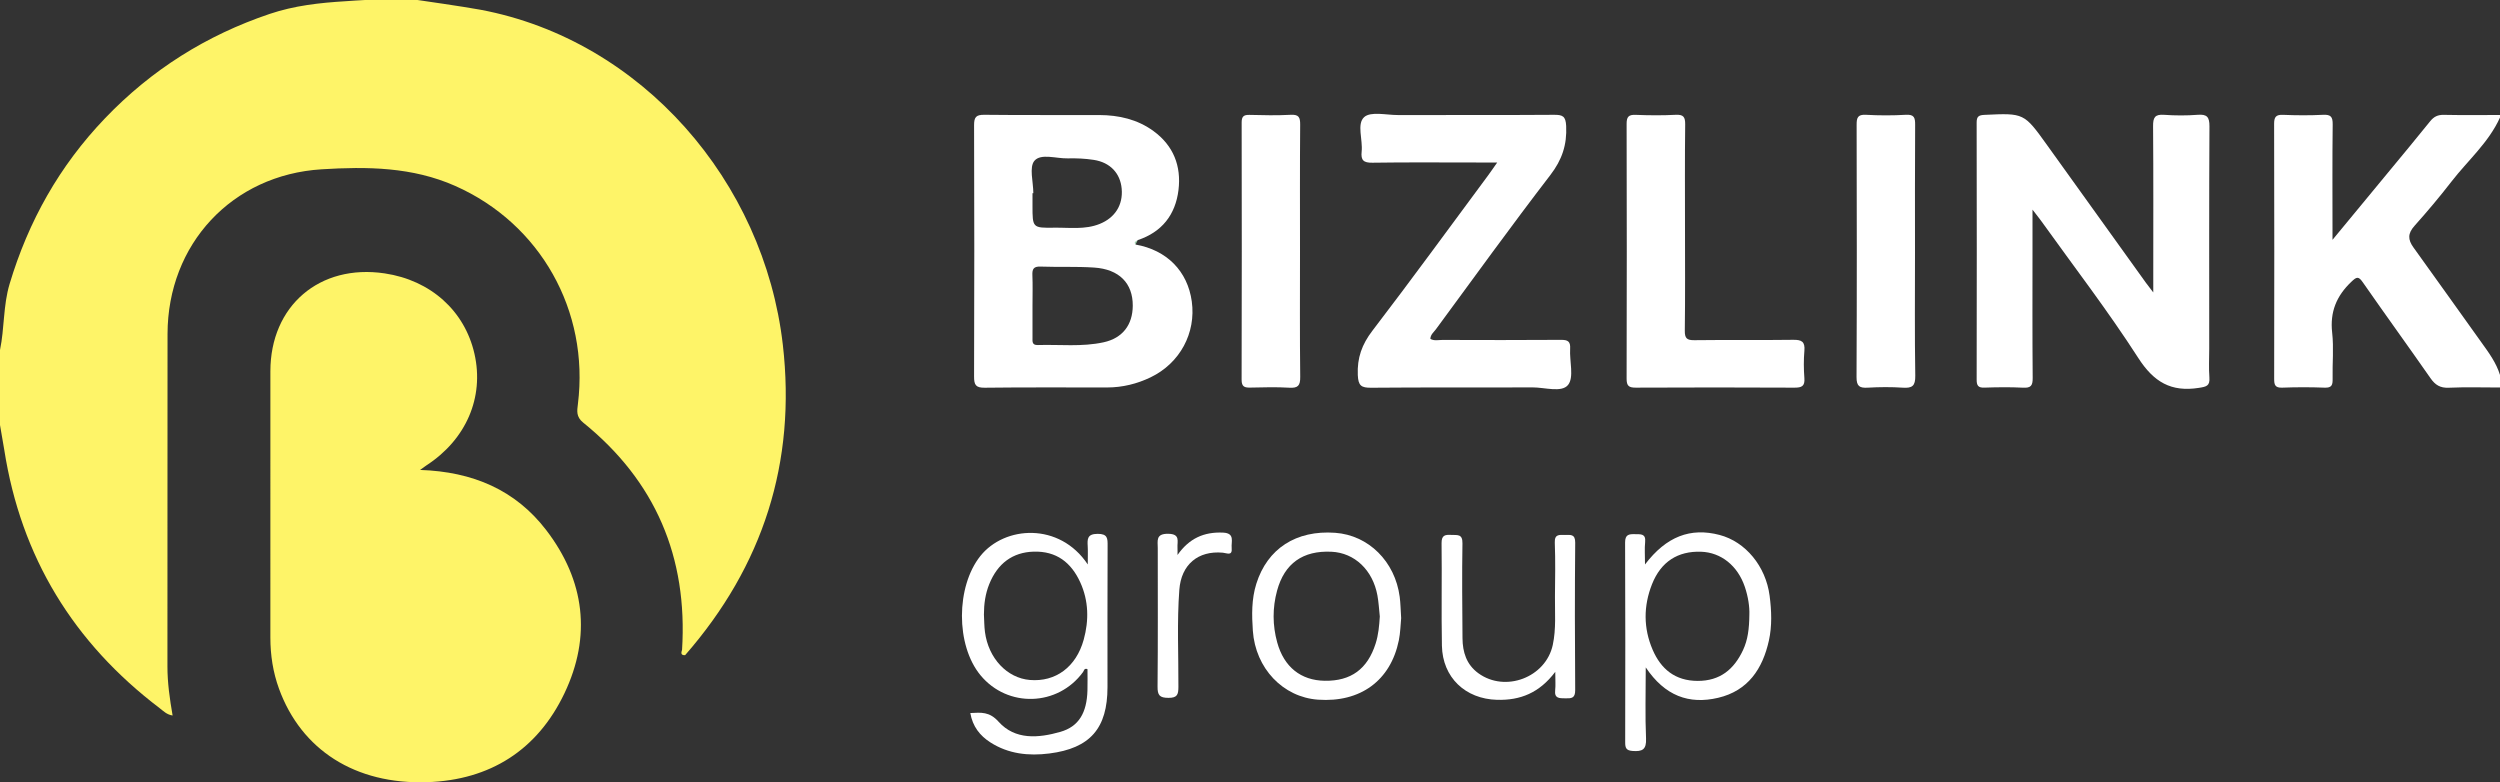 <?xml version="1.0" encoding="utf-8"?>
<!-- Generator: Adobe Illustrator 16.0.1, SVG Export Plug-In . SVG Version: 6.00 Build 0)  -->
<!DOCTYPE svg PUBLIC "-//W3C//DTD SVG 1.1//EN" "http://www.w3.org/Graphics/SVG/1.1/DTD/svg11.dtd">
<svg version="1.1" id="Слой_1" xmlns="http://www.w3.org/2000/svg" xmlns:xlink="http://www.w3.org/1999/xlink" x="0px" y="0px"
	 width="1000px" height="312.917px" viewBox="0 0 1000 312.917" enable-background="new 0 0 1000 312.917" xml:space="preserve">
<rect x="0" y="0" width="1000" height="312.917" fill="#333333" stroke="none"/>
<path fill-rule="evenodd" clip-rule="evenodd" fill="#FEF468" d="M192.249,3.908c64.468,12.169,113.362,68.653,120.878,133.936
	c5.425,47.118-7.894,88.534-39.083,124.23c-1.834,0.086-1.586-1.004-1.218-2.16c2.31-37.03-10.618-67.49-39.542-90.869
	c-2.898-2.343-2.458-4.7-2.117-7.456c4.618-37.317-15.075-72.131-49.038-87.2c-17.216-7.639-35.338-7.796-53.481-6.669
	c-35.861,2.227-61.578,29.945-61.632,65.86c-0.066,44.313,0.006,88.625-0.04,132.938c-0.007,6.511,0.892,12.908,2.067,19.683
	c-2.351-0.336-3.709-1.814-5.167-2.922C29.407,257.105,8.395,222.838,1.705,179.927L0,170c0-2,0,0,0-2c0-1.333,0-2.667,0-4
	c0-2.481,0-1.252,0-6c0-4,0-8,0-12c0-2,0,0,0-2c0-1.333,0-2.667,0-4c1.818-8.729,1.238-17.746,3.846-26.442
	c7.537-25.126,19.95-47.235,38.172-66.256C60.591,27.916,82.481,14.14,107.84,5.575c9.87-3.333,20.023-4.461,30.31-5.079
	C140.113,0.378,144.035,0.063,146,0c1.999-0.064,0,0,2,0c4.333,0,8.667,0,13,0c6,0,0,0,6,0C167,0,185.972,2.723,192.249,3.908z"/>
<path fill-rule="evenodd" clip-rule="evenodd" fill="#FFFFFF" d="M1000,155c-6.829,0-13.668-0.215-20.483,0.09
	c-3.439,0.154-5.433-1.106-7.319-3.813c-8.946-12.83-18.132-25.493-27.061-38.335c-1.778-2.557-2.494-2.226-4.6-0.226
	c-5.936,5.639-8.607,12.044-7.671,20.369c0.685,6.086,0.044,12.313,0.179,18.473c0.052,2.404-0.328,3.62-3.186,3.507
	c-5.654-0.224-11.329-0.215-16.984-0.003c-2.835,0.105-3.214-1.116-3.209-3.521c0.059-33.979,0.069-67.958-0.018-101.937
	c-0.008-2.777,0.675-3.789,3.579-3.668c5.321,0.222,10.668,0.257,15.984-0.012c3.112-0.156,3.901,0.786,3.863,3.868
	C932.903,63.783,933,77.775,933,91.768c0,0.933,0,1.865,0,4.161c7.977-9.658,15.117-18.298,22.25-26.943
	c5.614-6.806,11.27-13.579,16.794-20.458c1.483-1.849,3.056-2.636,5.473-2.585C985.008,46.1,992.505,46,1000,46c0,0.333,0,0.667,0,1
	c-4.532,10.041-12.889,17.198-19.463,25.694c-4.674,6.04-9.606,11.903-14.696,17.595c-2.773,3.102-2.759,5.51-0.441,8.715
	c9.153,12.661,18.156,25.432,27.28,38.114c2.912,4.048,5.837,8.043,7.32,12.882C1000,151.667,1000,153.333,1000,155z"/>
<path fill-rule="evenodd" clip-rule="evenodd" fill="#FEF468" d="M168.024,187.973c21.113,0.693,38.173,8.016,50.494,24.105
	c15.42,20.139,18.155,42.44,7.233,65.301c-10.823,22.655-29.715,34.644-54.841,35.491c-28.885,0.973-50.395-12.945-59.299-37.343
	c-2.424-6.641-3.464-13.51-3.462-20.563c0.009-35.484,0.001-70.968,0.005-106.451c0.003-26.18,19.687-43.036,45.716-39.16
	c18.382,2.737,32.027,14.969,35.924,32.202c3.938,17.421-3.332,34.269-19.248,44.615
	C170.012,186.518,169.507,186.909,168.024,187.973z"/>
<path fill-rule="evenodd" clip-rule="evenodd" fill="#FFFFFF" d="M813,83.851c0,6.066,0,10.981,0,15.896
	c0,17.153-0.08,34.307,0.074,51.458c0.028,3.073-0.739,4.034-3.858,3.87c-5.148-0.272-10.325-0.19-15.481-0.024
	c-2.457,0.079-3.074-0.805-3.07-3.146c0.063-34.306,0.065-68.611-0.004-102.916c-0.006-2.479,0.904-2.939,3.18-3.045
	c15.768-0.733,15.758-0.78,24.974,12.067c13.188,18.387,26.389,36.766,39.589,55.145c0.634,0.883,1.315,1.73,2.908,3.817
	c0-3.129,0-4.865,0-6.601c0-19.984,0.078-39.969-0.075-59.951c-0.025-3.392,0.714-4.758,4.351-4.497
	c4.473,0.321,9.007,0.34,13.478-0.004c3.751-0.289,4.738,0.871,4.717,4.65c-0.164,29.642-0.091,59.284-0.091,88.927
	c0,3.83-0.226,7.678,0.066,11.485c0.262,3.414-1.203,3.695-4.22,4.168c-11.11,1.741-18.038-2.339-24.241-11.984
	c-12.043-18.729-25.673-36.438-38.655-54.563C815.715,87.313,814.711,86.079,813,83.851z"/>
<path fill-rule="evenodd" clip-rule="evenodd" fill="#FFFFFF" d="M572.144,135.556c1.573,0.885,3.243,0.413,4.821,0.417
	c15.818,0.045,31.637,0.09,47.454-0.031c2.761-0.021,3.811,0.656,3.638,3.557c-0.296,4.958,1.629,11.461-0.842,14.488
	c-2.582,3.163-9.342,0.943-14.264,0.968c-21.479,0.107-42.96-0.059-64.438,0.141c-3.998,0.037-5.203-0.779-5.392-5.07
	c-0.302-6.879,1.648-12.26,5.857-17.756c15.677-20.474,30.857-41.326,46.217-62.042c1.068-1.44,2.072-2.928,3.694-5.227
	c-3.33,0-5.888,0-8.445,0c-13.82,0-27.643-0.125-41.46,0.086c-3.541,0.055-4.703-0.963-4.324-4.433
	c0.517-4.736-2.033-11.087,1.015-13.815c2.631-2.356,8.844-0.813,13.474-0.821c20.813-0.039,41.628,0.06,62.44-0.092
	c3.474-0.024,4.694,0.534,4.879,4.482c0.353,7.513-1.648,13.522-6.331,19.611c-15.617,20.307-30.608,41.096-45.798,61.729
	C573.504,132.883,572.192,133.819,572.144,135.556z"/>
<path fill-rule="evenodd" clip-rule="evenodd" fill="#FFFFFF" d="M674,91.271c0,13.653,0.104,27.309-0.078,40.959
	c-0.042,3.126,0.831,3.884,3.886,3.844c13.151-0.173,26.308,0.037,39.459-0.149c3.388-0.048,4.804,0.723,4.491,4.349
	c-0.313,3.636-0.285,7.337-0.005,10.979c0.249,3.242-1.077,3.825-4.009,3.81c-21.146-0.113-42.292-0.107-63.438-0.004
	c-2.769,0.014-3.67-0.701-3.662-3.579c0.094-33.967,0.092-67.934,0.003-101.9c-0.008-2.809,0.745-3.753,3.606-3.638
	c5.319,0.213,10.664,0.262,15.978-0.016c3.149-0.164,3.879,0.843,3.842,3.888C673.906,63.629,674,77.45,674,91.271z"/>
<path fill-rule="evenodd" clip-rule="evenodd" fill="#FFFFFF" d="M520,100.793c0,16.646-0.111,33.292,0.089,49.936
	c0.043,3.533-0.89,4.565-4.394,4.353c-5.141-0.313-10.316-0.155-15.475-0.048c-2.309,0.048-3.585-0.229-3.577-3.141
	c0.099-34.289,0.085-68.58,0.018-102.87c-0.005-2.431,0.793-3.13,3.145-3.067c5.489,0.144,10.996,0.257,16.474-0.035
	c3.23-0.173,3.811,0.98,3.787,3.938C519.93,66.835,520,83.813,520,100.793z"/>
<path fill-rule="evenodd" clip-rule="evenodd" fill="#FFFFFF" d="M766,100.86c0,16.479-0.155,32.961,0.11,49.436
	c0.065,4.088-1.225,5.03-4.982,4.778c-4.64-0.311-9.329-0.278-13.974-0.006c-3.323,0.195-4.558-0.535-4.54-4.242
	c0.154-33.624,0.12-67.248,0.038-100.872c-0.008-2.83,0.39-4.222,3.724-4.034c5.31,0.3,10.662,0.309,15.971-0.003
	c3.341-0.196,3.73,1.168,3.711,4.008C765.941,66.902,766,83.882,766,100.86z"/>
<path fill-rule="evenodd" clip-rule="evenodd" fill="#FFFFFF" d="M622.108,268.738c-6.402,8.483-14.053,11.44-23.276,11.192
	c-12.692-0.34-21.821-8.928-22.066-21.662c-0.262-13.659,0.045-27.328-0.137-40.99c-0.044-3.259,1.468-3.447,3.924-3.311
	c2.29,0.128,4.494-0.53,4.43,3.334c-0.212,12.659-0.079,25.326,0.018,37.989c0.043,5.548,1.577,10.529,6.328,13.993
	c10.766,7.848,26.97,1.707,29.78-11.3c1.388-6.419,0.814-12.938,0.876-19.42c0.067-7.165,0.213-14.338-0.067-21.492
	c-0.141-3.588,1.93-3.079,4.085-3.083c2.164-0.005,4.113-0.48,4.081,3.084c-0.174,19.662-0.162,39.326-0.007,58.989
	c0.026,3.313-1.576,3.322-3.953,3.271c-2.284-0.047-4.432,0.174-4.054-3.24C622.287,274.124,622.108,272.11,622.108,268.738z"/>
<path fill-rule="evenodd" clip-rule="evenodd" fill="#FFFFFF" d="M471.003,221.994c4.637-6.603,10.53-9.297,18.221-8.947
	c4.872,0.222,3.193,3.633,3.446,6.124c0.342,3.37-1.876,2.057-3.552,1.905c-9.901-0.892-16.626,4.755-17.383,14.814
	c-0.975,12.954-0.313,25.938-0.371,38.909c-0.014,3.012-0.445,4.363-3.978,4.346c-3.542-0.016-4.396-1.035-4.364-4.494
	c0.175-18.468,0.083-36.939,0.081-55.41c0-2.9-0.895-5.798,4.179-5.728c4.962,0.068,3.557,3.034,3.711,5.561
	C471.052,220.044,471.003,221.021,471.003,221.994z"/>
<path fill-rule="evenodd" clip-rule="evenodd" fill="#A2D2AF" d="M454.227,97.824c-0.791,0.328-2.221,0.169-2.149-0.182
	c0.304-1.482,1.666-1.635,2.987-1.586C454.785,96.646,454.506,97.234,454.227,97.824z"/>
<path fill-rule="evenodd" clip-rule="evenodd" fill="#FFFFFF" d="M476.714,120.566c-1.676-12.128-10.009-20.556-22.487-22.742
	c-0.95-1.172,0.353-1.275,0.838-1.768c9.696-3.216,15.119-10.143,16.33-20.043c1.173-9.592-2.014-17.766-10.009-23.596
	c-6.42-4.681-13.841-6.367-21.656-6.397c-15.33-0.06-30.662,0.081-45.991-0.1c-3.329-0.04-4.114,0.959-4.104,4.175
	c0.113,33.494,0.116,66.988-0.003,100.482c-0.012,3.337,0.623,4.56,4.281,4.513c16.327-0.209,32.659-0.075,48.99-0.101
	c6.087-0.009,11.891-1.435,17.349-4.063C471.971,145.287,478.461,133.212,476.714,120.566z M413.789,64.291
	c2.604-3.013,8.731-0.822,13.323-0.939c3.466-0.088,6.987,0.072,10.409,0.604c6.575,1.021,10.591,5.357,11.151,11.521
	c0.589,6.469-2.641,11.6-8.764,14.08c-5.926,2.4-12.126,1.429-18.225,1.521c-8.684,0.129-8.686,0.032-8.686-8.819
	c0-1.661,0-3.321,0-4.981c0.112-0.001,0.224-0.001,0.335-0.002C413.334,72.815,411.583,66.843,413.789,64.291z M441.461,136.912
	c-8.69,1.904-17.553,0.837-26.34,1.104c-2.379,0.072-2.122-1.469-2.121-2.965c0.003-4.322,0.001-8.645,0.001-12.966
	c0-3.99,0.123-7.984-0.046-11.967c-0.104-2.468,0.449-3.585,3.236-3.484c7.138,0.258,14.307-0.08,21.426,0.388
	c10.079,0.661,15.536,6.297,15.488,15.261C453.065,129.952,449.013,135.258,441.461,136.912z"/>
<g>
	<g>
		<path fill-rule="evenodd" clip-rule="evenodd" fill="#FFFFFF" d="M439.032,213.539c-4.142,0.024-4.12,2.075-3.947,4.962
			c0.117,1.945,0.022,3.904,0.022,7.278c-11.28-16.96-33.259-15.526-42.959-3.378c-9.749,12.209-9.92,35.633,0.051,47.699
			c10.861,13.143,30.952,12.502,41.024-1.285c0.381-0.521,0.447-1.714,1.774-1.144c0,2.792,0.063,5.618-0.012,8.44
			c-0.237,9-3.451,14.516-10.84,16.633c-8.733,2.502-18.098,3.318-24.705-4.055c-3.68-4.105-6.969-3.693-11.313-3.475
			c0.936,5.367,3.796,9.031,8.037,11.748c7.249,4.646,15.305,5.472,23.545,4.431c16.39-2.068,23.289-10.093,23.289-26.56
			c0.001-18.829-0.044-37.658,0.046-56.486C443.061,215.379,443.087,213.516,439.032,213.539z M433.488,255.848
			c-3.026,10.989-11.278,16.999-21.536,16.141c-9.141-0.762-16.586-8.667-17.969-19.202c-0.303-2.301-0.283-4.643-0.412-6.966
			c0.005-4.199,0.551-8.269,2.141-12.201c3.38-8.358,9.412-12.696,17.688-12.961c9.186-0.293,15.091,4.353,18.702,12.269
			C435.477,240.324,435.613,248.129,433.488,255.848z"/>
	</g>
</g>
<path fill-rule="evenodd" clip-rule="evenodd" fill="#FFFFFF" d="M707.848,238.325c-1.535-11.857-9.662-21.638-20.03-24.352
	c-11.621-3.041-21.266,0.575-29.817,11.813c0-3.661-0.215-6.332,0.053-8.954c0.355-3.485-1.81-3.107-4.037-3.165
	c-2.433-0.062-3.99,0.107-3.976,3.354c0.121,26.655,0.085,53.312,0.036,79.968c-0.004,2.183,0.411,3.208,2.948,3.396
	c3.915,0.287,5.587-0.531,5.39-5.017c-0.396-9.008-0.117-18.047-0.117-28.412c7.636,11.402,17.277,14.916,28.968,12.166
	c11.953-2.813,17.789-11.597,20.291-22.892C708.858,250.35,708.62,244.29,707.848,238.325z M699.745,245.803
	c-0.053,5.701-0.608,10.138-2.55,14.271c-3.605,7.674-9.18,12.32-18.163,12.289c-9.009-0.033-14.678-4.766-17.997-12.506
	c-3.683-8.587-3.675-17.471-0.228-26.175c3.562-8.991,10.315-13.32,19.66-12.986c7.945,0.285,14.593,5.565,17.463,14.037
	C699.271,238.686,699.869,242.789,699.745,245.803z"/>
<path fill-rule="evenodd" clip-rule="evenodd" fill="#FFFFFF" d="M559.879,238.732c-1.855-14.154-12.472-24.651-25.802-25.613
	c-15.644-1.129-27.125,6.327-31.545,20.377c-1.943,6.176-1.83,12.511-1.395,18.802c1.045,15.061,12.061,26.568,26.052,27.572
	c16.943,1.215,29.065-7.619,32.349-23.744c0.626-3.074,0.668-6.268,0.927-8.876C560.253,244.035,560.224,241.363,559.879,238.732z
	 M550.246,257.45c-3.241,10.17-9.854,15.023-20.365,14.859c-9.515-0.148-16.27-5.477-18.994-15.326
	c-1.898-6.858-1.921-13.854-0.057-20.719c2.97-10.944,10.367-16.117,21.795-15.565c9.213,0.445,16.484,7.309,18.345,17.483
	c0.507,2.771,0.645,5.608,0.952,8.415C551.693,250.296,551.373,253.915,550.246,257.45z"/>
</svg>
